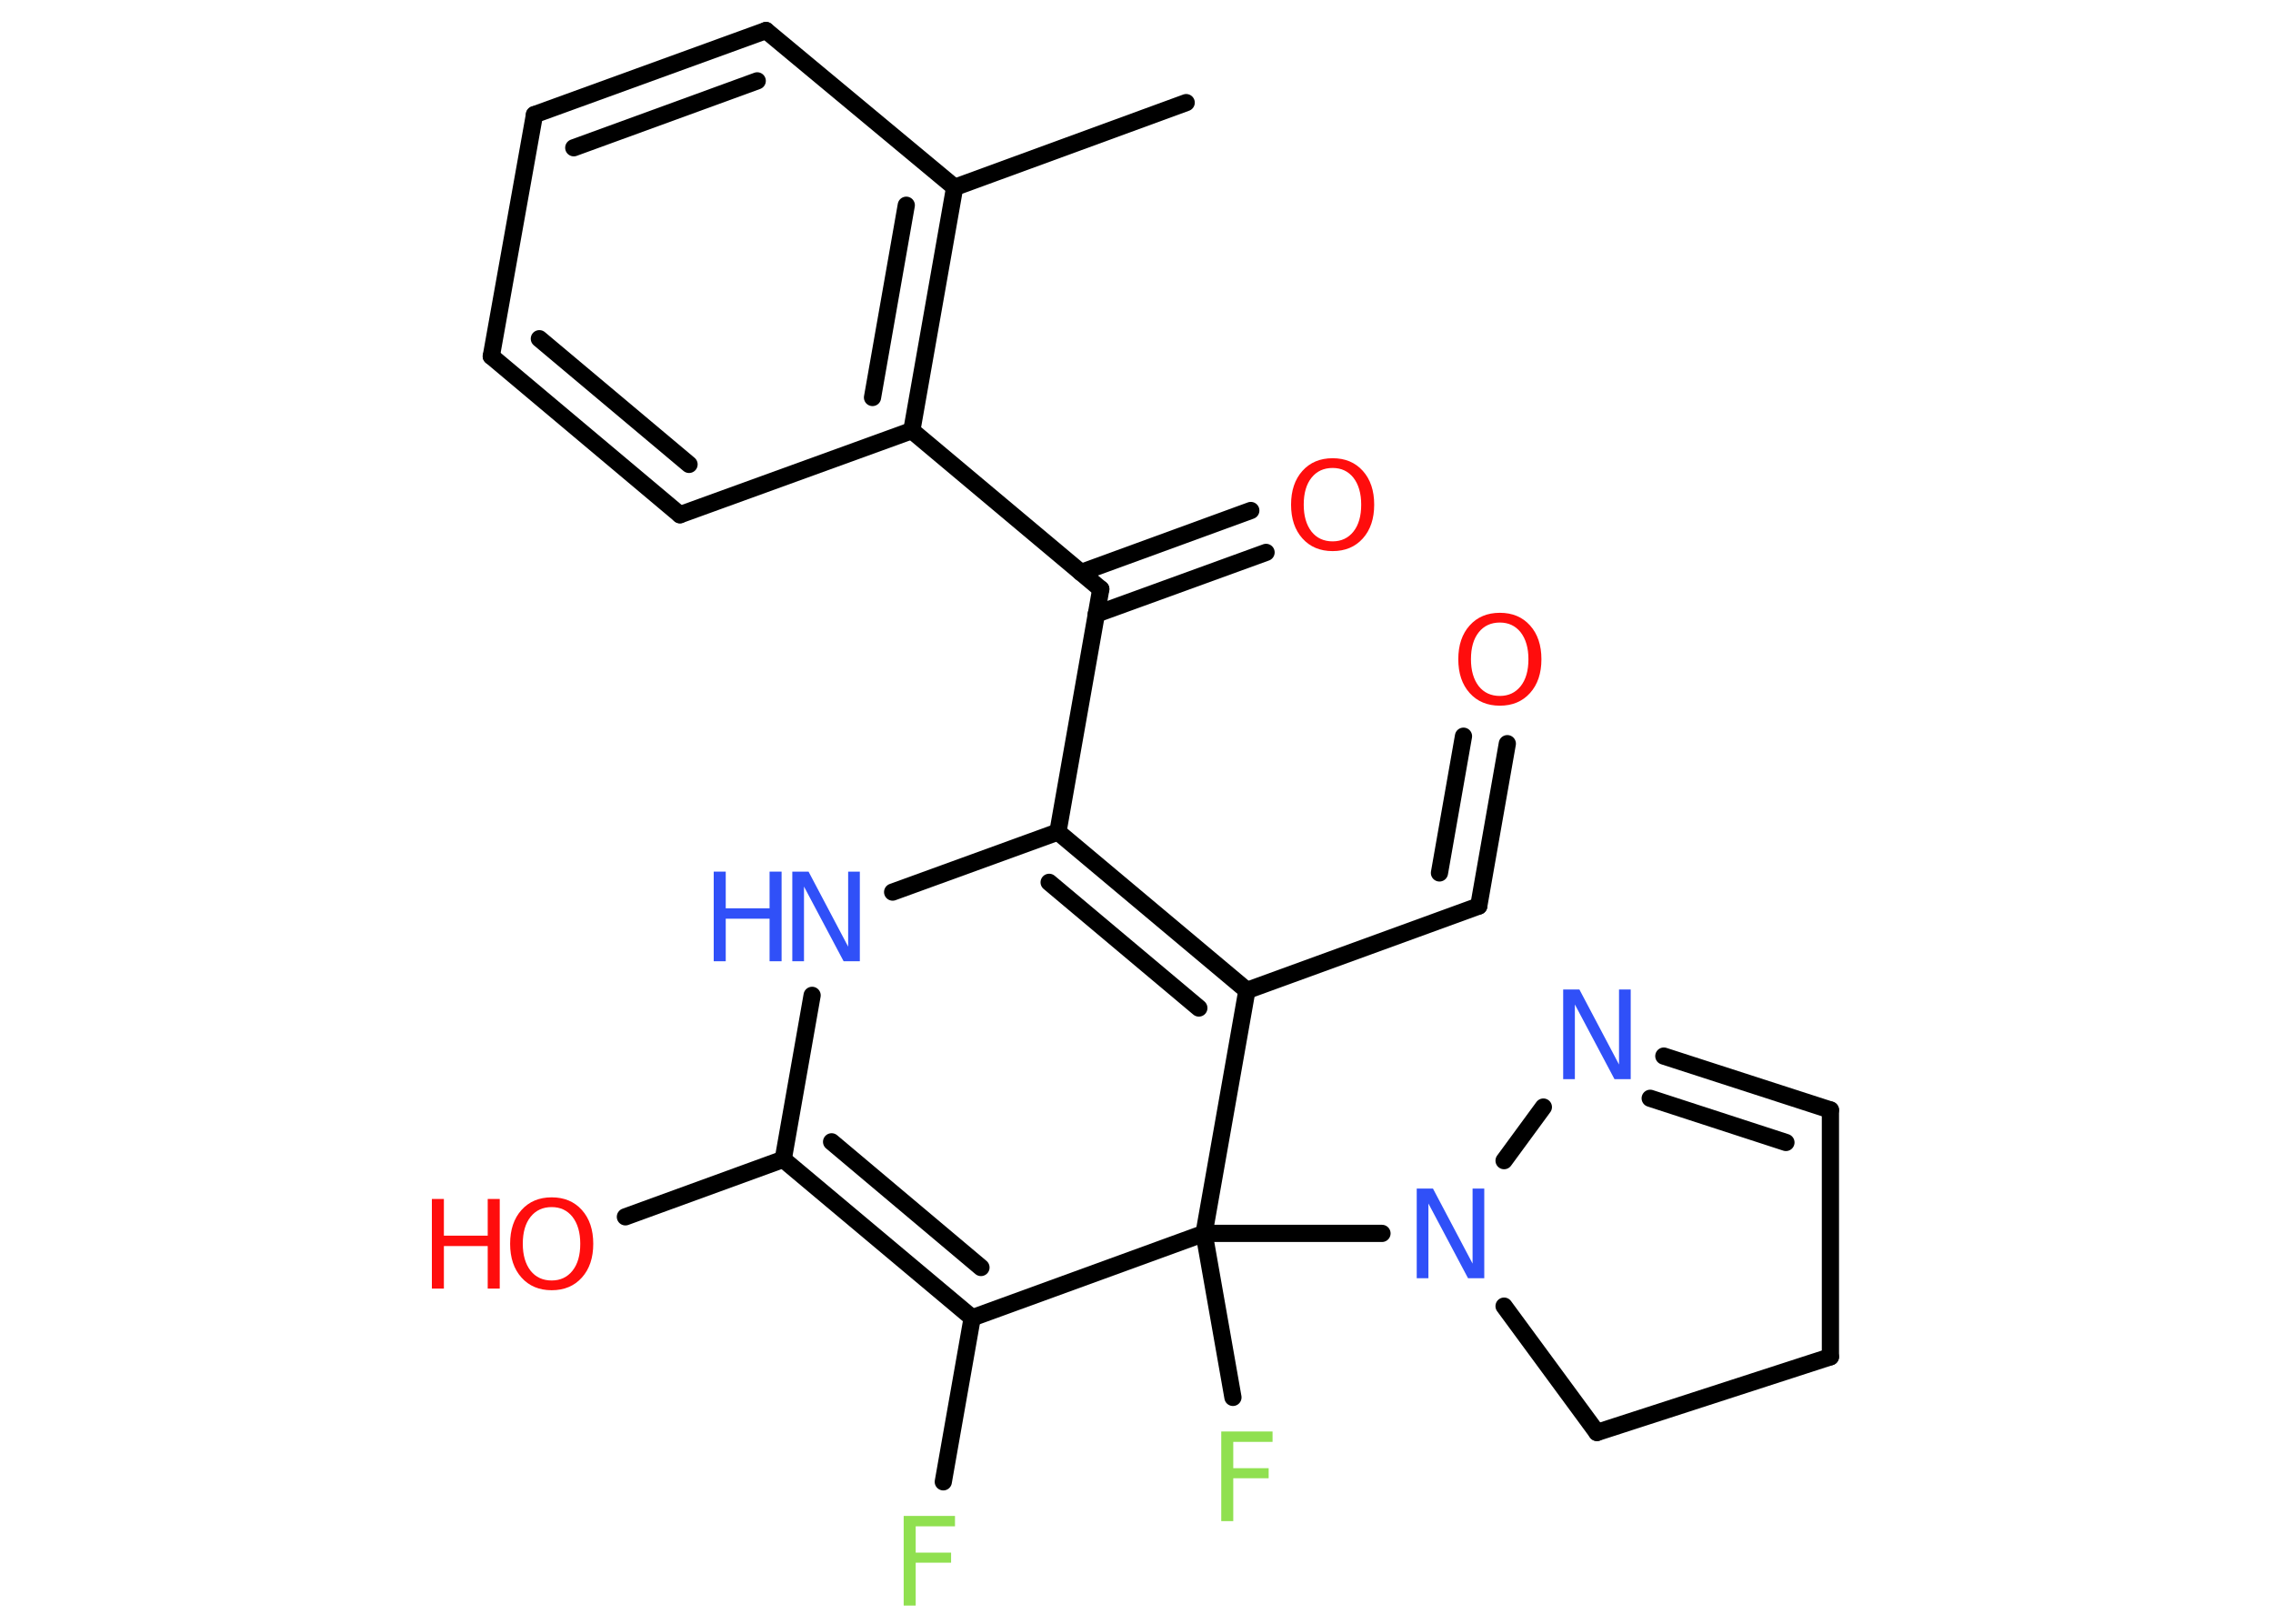 <?xml version='1.0' encoding='UTF-8'?>
<!DOCTYPE svg PUBLIC "-//W3C//DTD SVG 1.1//EN" "http://www.w3.org/Graphics/SVG/1.1/DTD/svg11.dtd">
<svg version='1.2' xmlns='http://www.w3.org/2000/svg' xmlns:xlink='http://www.w3.org/1999/xlink' width='70.0mm' height='50.0mm' viewBox='0 0 70.0 50.0'>
  <desc>Generated by the Chemistry Development Kit (http://github.com/cdk)</desc>
  <g stroke-linecap='round' stroke-linejoin='round' stroke='#000000' stroke-width='.53' fill='#FF0D0D'>
    <rect x='.0' y='.0' width='70.0' height='50.0' fill='#FFFFFF' stroke='none'/>
    <g id='mol1' class='mol'>
      <line id='mol1bnd1' class='bond' x1='36.53' y1='3.16' x2='29.4' y2='5.77'/>
      <g id='mol1bnd2' class='bond'>
        <line x1='28.08' y1='13.26' x2='29.4' y2='5.77'/>
        <line x1='26.87' y1='12.24' x2='27.91' y2='6.32'/>
      </g>
      <line id='mol1bnd3' class='bond' x1='28.08' y1='13.26' x2='33.9' y2='18.14'/>
      <g id='mol1bnd4' class='bond'>
        <line x1='33.29' y1='17.63' x2='38.52' y2='15.72'/>
        <line x1='33.76' y1='18.91' x2='38.99' y2='17.01'/>
      </g>
      <line id='mol1bnd5' class='bond' x1='33.9' y1='18.14' x2='32.58' y2='25.62'/>
      <g id='mol1bnd6' class='bond'>
        <line x1='38.4' y1='30.5' x2='32.58' y2='25.62'/>
        <line x1='36.92' y1='31.04' x2='32.31' y2='27.17'/>
      </g>
      <line id='mol1bnd7' class='bond' x1='38.4' y1='30.5' x2='45.54' y2='27.9'/>
      <g id='mol1bnd8' class='bond'>
        <line x1='45.54' y1='27.9' x2='46.42' y2='22.9'/>
        <line x1='44.33' y1='26.88' x2='45.07' y2='22.67'/>
      </g>
      <line id='mol1bnd9' class='bond' x1='38.4' y1='30.5' x2='37.08' y2='37.98'/>
      <line id='mol1bnd10' class='bond' x1='37.08' y1='37.98' x2='37.97' y2='43.03'/>
      <line id='mol1bnd11' class='bond' x1='37.08' y1='37.98' x2='42.56' y2='37.98'/>
      <line id='mol1bnd12' class='bond' x1='46.32' y1='40.22' x2='49.18' y2='44.11'/>
      <line id='mol1bnd13' class='bond' x1='49.18' y1='44.11' x2='56.37' y2='41.78'/>
      <line id='mol1bnd14' class='bond' x1='56.37' y1='41.78' x2='56.37' y2='34.18'/>
      <g id='mol1bnd15' class='bond'>
        <line x1='56.37' y1='34.18' x2='51.24' y2='32.52'/>
        <line x1='55.0' y1='35.18' x2='50.82' y2='33.82'/>
      </g>
      <line id='mol1bnd16' class='bond' x1='46.32' y1='35.74' x2='47.53' y2='34.09'/>
      <line id='mol1bnd17' class='bond' x1='37.08' y1='37.98' x2='29.94' y2='40.58'/>
      <line id='mol1bnd18' class='bond' x1='29.94' y1='40.58' x2='29.05' y2='45.63'/>
      <g id='mol1bnd19' class='bond'>
        <line x1='24.12' y1='35.7' x2='29.94' y2='40.58'/>
        <line x1='25.61' y1='35.16' x2='30.21' y2='39.03'/>
      </g>
      <line id='mol1bnd20' class='bond' x1='24.12' y1='35.7' x2='19.26' y2='37.47'/>
      <line id='mol1bnd21' class='bond' x1='24.12' y1='35.7' x2='25.01' y2='30.65'/>
      <line id='mol1bnd22' class='bond' x1='32.58' y1='25.62' x2='27.49' y2='27.47'/>
      <line id='mol1bnd23' class='bond' x1='28.08' y1='13.26' x2='20.94' y2='15.85'/>
      <g id='mol1bnd24' class='bond'>
        <line x1='15.13' y1='10.97' x2='20.94' y2='15.85'/>
        <line x1='16.61' y1='10.43' x2='21.22' y2='14.3'/>
      </g>
      <line id='mol1bnd25' class='bond' x1='15.13' y1='10.97' x2='16.46' y2='3.53'/>
      <g id='mol1bnd26' class='bond'>
        <line x1='23.59' y1='.94' x2='16.46' y2='3.53'/>
        <line x1='23.32' y1='2.49' x2='17.67' y2='4.55'/>
      </g>
      <line id='mol1bnd27' class='bond' x1='29.4' y1='5.77' x2='23.59' y2='.94'/>
      <path id='mol1atm5' class='atom' d='M41.04 14.41q-.41 .0 -.65 .3q-.24 .3 -.24 .83q.0 .52 .24 .83q.24 .3 .65 .3q.4 .0 .64 -.3q.24 -.3 .24 -.83q.0 -.52 -.24 -.83q-.24 -.3 -.64 -.3zM41.04 14.11q.58 .0 .93 .39q.35 .39 .35 1.04q.0 .65 -.35 1.04q-.35 .39 -.93 .39q-.58 .0 -.93 -.39q-.35 -.39 -.35 -1.04q.0 -.65 .35 -1.04q.35 -.39 .93 -.39z' stroke='none'/>
      <path id='mol1atm9' class='atom' d='M46.19 19.17q-.41 .0 -.65 .3q-.24 .3 -.24 .83q.0 .52 .24 .83q.24 .3 .65 .3q.4 .0 .64 -.3q.24 -.3 .24 -.83q.0 -.52 -.24 -.83q-.24 -.3 -.64 -.3zM46.19 18.87q.58 .0 .93 .39q.35 .39 .35 1.04q.0 .65 -.35 1.04q-.35 .39 -.93 .39q-.58 .0 -.93 -.39q-.35 -.39 -.35 -1.04q.0 -.65 .35 -1.04q.35 -.39 .93 -.39z' stroke='none'/>
      <path id='mol1atm11' class='atom' d='M37.61 44.08h1.58v.32h-1.21v.81h1.09v.31h-1.09v1.32h-.37v-2.76z' stroke='none' fill='#90E050'/>
      <path id='mol1atm12' class='atom' d='M43.63 36.6h.5l1.22 2.31v-2.31h.36v2.76h-.5l-1.22 -2.3v2.3h-.36v-2.76z' stroke='none' fill='#3050F8'/>
      <path id='mol1atm16' class='atom' d='M48.14 30.47h.5l1.22 2.31v-2.31h.36v2.76h-.5l-1.22 -2.3v2.3h-.36v-2.76z' stroke='none' fill='#3050F8'/>
      <path id='mol1atm18' class='atom' d='M27.83 46.68h1.58v.32h-1.21v.81h1.09v.31h-1.09v1.32h-.37v-2.76z' stroke='none' fill='#90E050'/>
      <g id='mol1atm20' class='atom'>
        <path d='M16.99 37.17q-.41 .0 -.65 .3q-.24 .3 -.24 .83q.0 .52 .24 .83q.24 .3 .65 .3q.4 .0 .64 -.3q.24 -.3 .24 -.83q.0 -.52 -.24 -.83q-.24 -.3 -.64 -.3zM16.99 36.87q.58 .0 .93 .39q.35 .39 .35 1.04q.0 .65 -.35 1.04q-.35 .39 -.93 .39q-.58 .0 -.93 -.39q-.35 -.39 -.35 -1.04q.0 -.65 .35 -1.04q.35 -.39 .93 -.39z' stroke='none'/>
        <path d='M13.3 36.92h.37v1.13h1.35v-1.13h.37v2.76h-.37v-1.31h-1.35v1.31h-.37v-2.76z' stroke='none'/>
      </g>
      <g id='mol1atm21' class='atom'>
        <path d='M24.4 26.84h.5l1.22 2.31v-2.31h.36v2.76h-.5l-1.22 -2.3v2.3h-.36v-2.76z' stroke='none' fill='#3050F8'/>
        <path d='M21.98 26.84h.37v1.13h1.35v-1.13h.37v2.76h-.37v-1.31h-1.35v1.31h-.37v-2.76z' stroke='none' fill='#3050F8'/>
      </g>
    </g>
  </g>
</svg>
